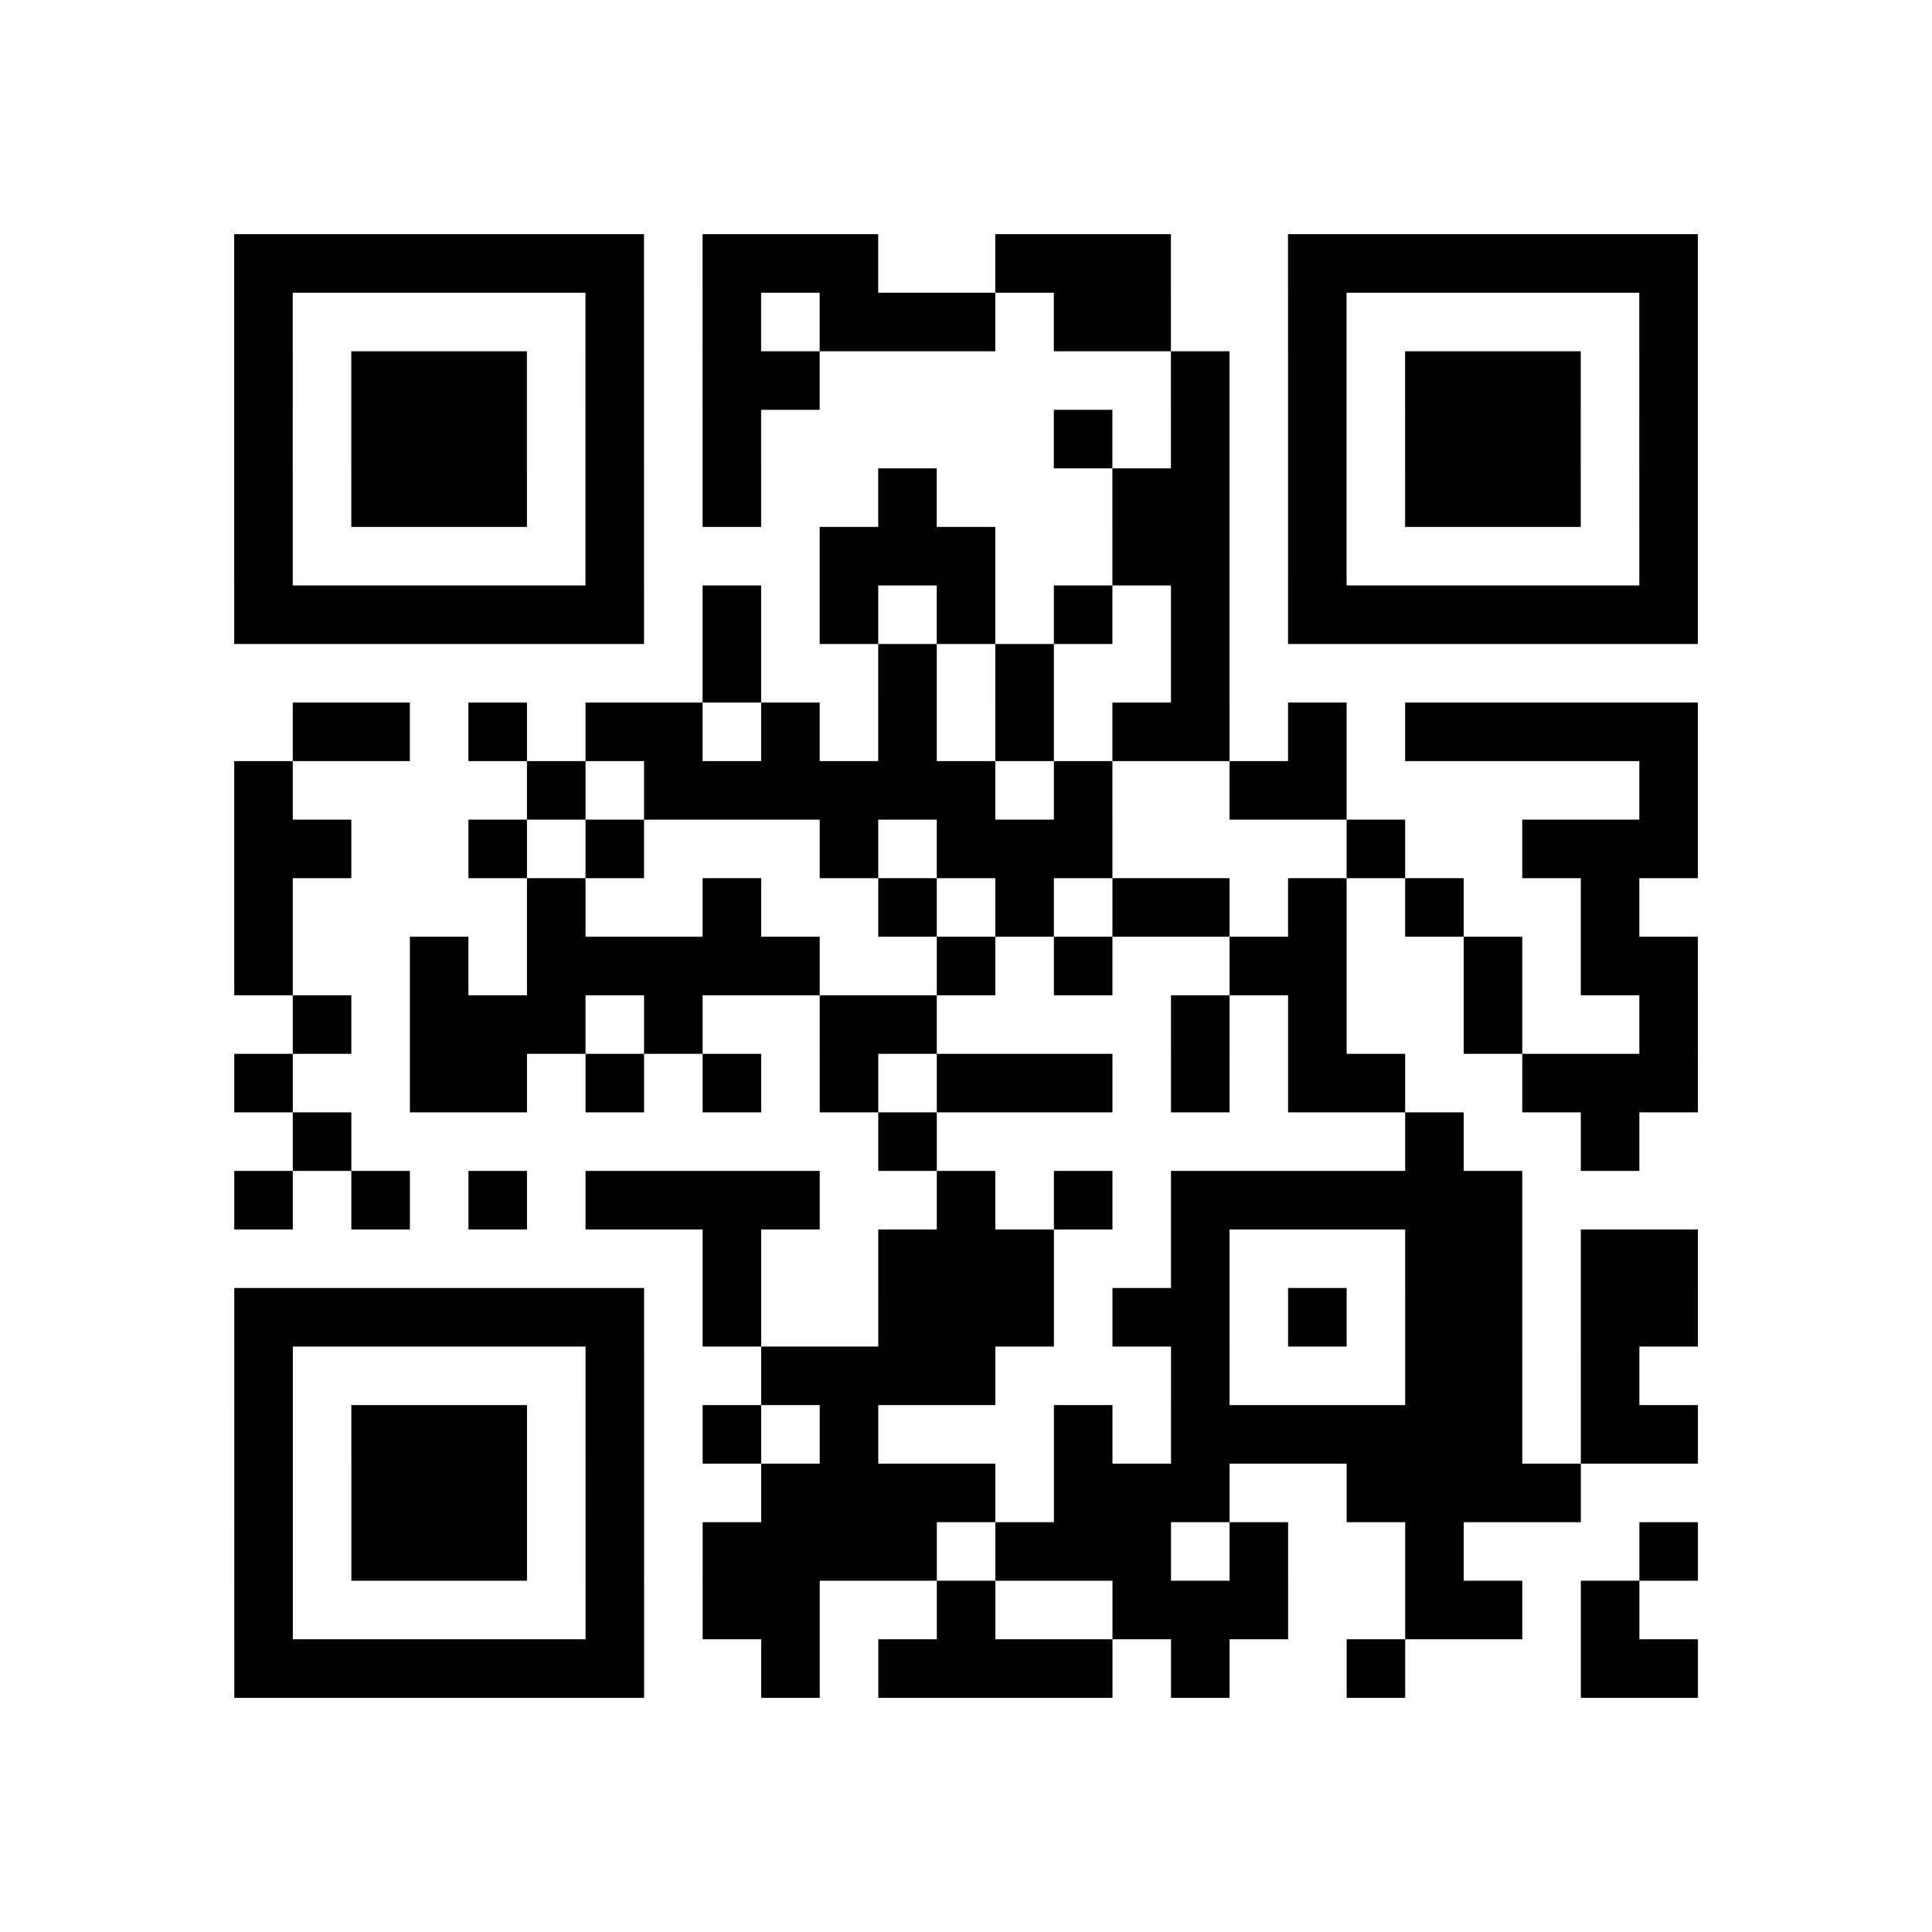 <?xml version="1.0" encoding="utf-8"?>
<svg xmlns="http://www.w3.org/2000/svg" width="132" height="132" class="segno"><path transform="scale(4)" class="qrline" stroke="#000" d="M4 4.5h7m1 0h3m2 0h3m2 0h7m-25 1h1m5 0h1m1 0h1m1 0h3m1 0h2m2 0h1m5 0h1m-25 1h1m1 0h3m1 0h1m1 0h2m6 0h1m1 0h1m1 0h3m1 0h1m-25 1h1m1 0h3m1 0h1m1 0h1m5 0h1m1 0h1m1 0h1m1 0h3m1 0h1m-25 1h1m1 0h3m1 0h1m1 0h1m2 0h1m3 0h2m1 0h1m1 0h3m1 0h1m-25 1h1m5 0h1m3 0h3m2 0h2m1 0h1m5 0h1m-25 1h7m1 0h1m1 0h1m1 0h1m1 0h1m1 0h1m1 0h7m-17 1h1m2 0h1m1 0h1m2 0h1m-16 1h2m1 0h1m1 0h2m1 0h1m1 0h1m1 0h1m1 0h2m1 0h1m1 0h5m-25 1h1m4 0h1m1 0h6m1 0h1m2 0h2m5 0h1m-25 1h2m2 0h1m1 0h1m3 0h1m1 0h3m4 0h1m2 0h3m-25 1h1m4 0h1m2 0h1m2 0h1m1 0h1m1 0h2m1 0h1m1 0h1m2 0h1m-24 1h1m2 0h1m1 0h5m2 0h1m1 0h1m2 0h2m2 0h1m1 0h2m-24 1h1m1 0h3m1 0h1m2 0h2m4 0h1m1 0h1m2 0h1m2 0h1m-25 1h1m2 0h2m1 0h1m1 0h1m1 0h1m1 0h3m1 0h1m1 0h2m2 0h3m-24 1h1m9 0h1m8 0h1m2 0h1m-24 1h1m1 0h1m1 0h1m1 0h4m2 0h1m1 0h1m1 0h6m-14 1h1m2 0h3m2 0h1m3 0h2m1 0h2m-25 1h7m1 0h1m2 0h3m1 0h2m1 0h1m1 0h2m1 0h2m-25 1h1m5 0h1m2 0h4m3 0h1m3 0h2m1 0h1m-24 1h1m1 0h3m1 0h1m1 0h1m1 0h1m3 0h1m1 0h6m1 0h2m-25 1h1m1 0h3m1 0h1m2 0h4m1 0h3m2 0h4m-23 1h1m1 0h3m1 0h1m1 0h4m1 0h3m1 0h1m2 0h1m3 0h1m-25 1h1m5 0h1m1 0h2m2 0h1m2 0h3m2 0h2m1 0h1m-24 1h7m2 0h1m1 0h4m1 0h1m2 0h1m3 0h2"/></svg>

